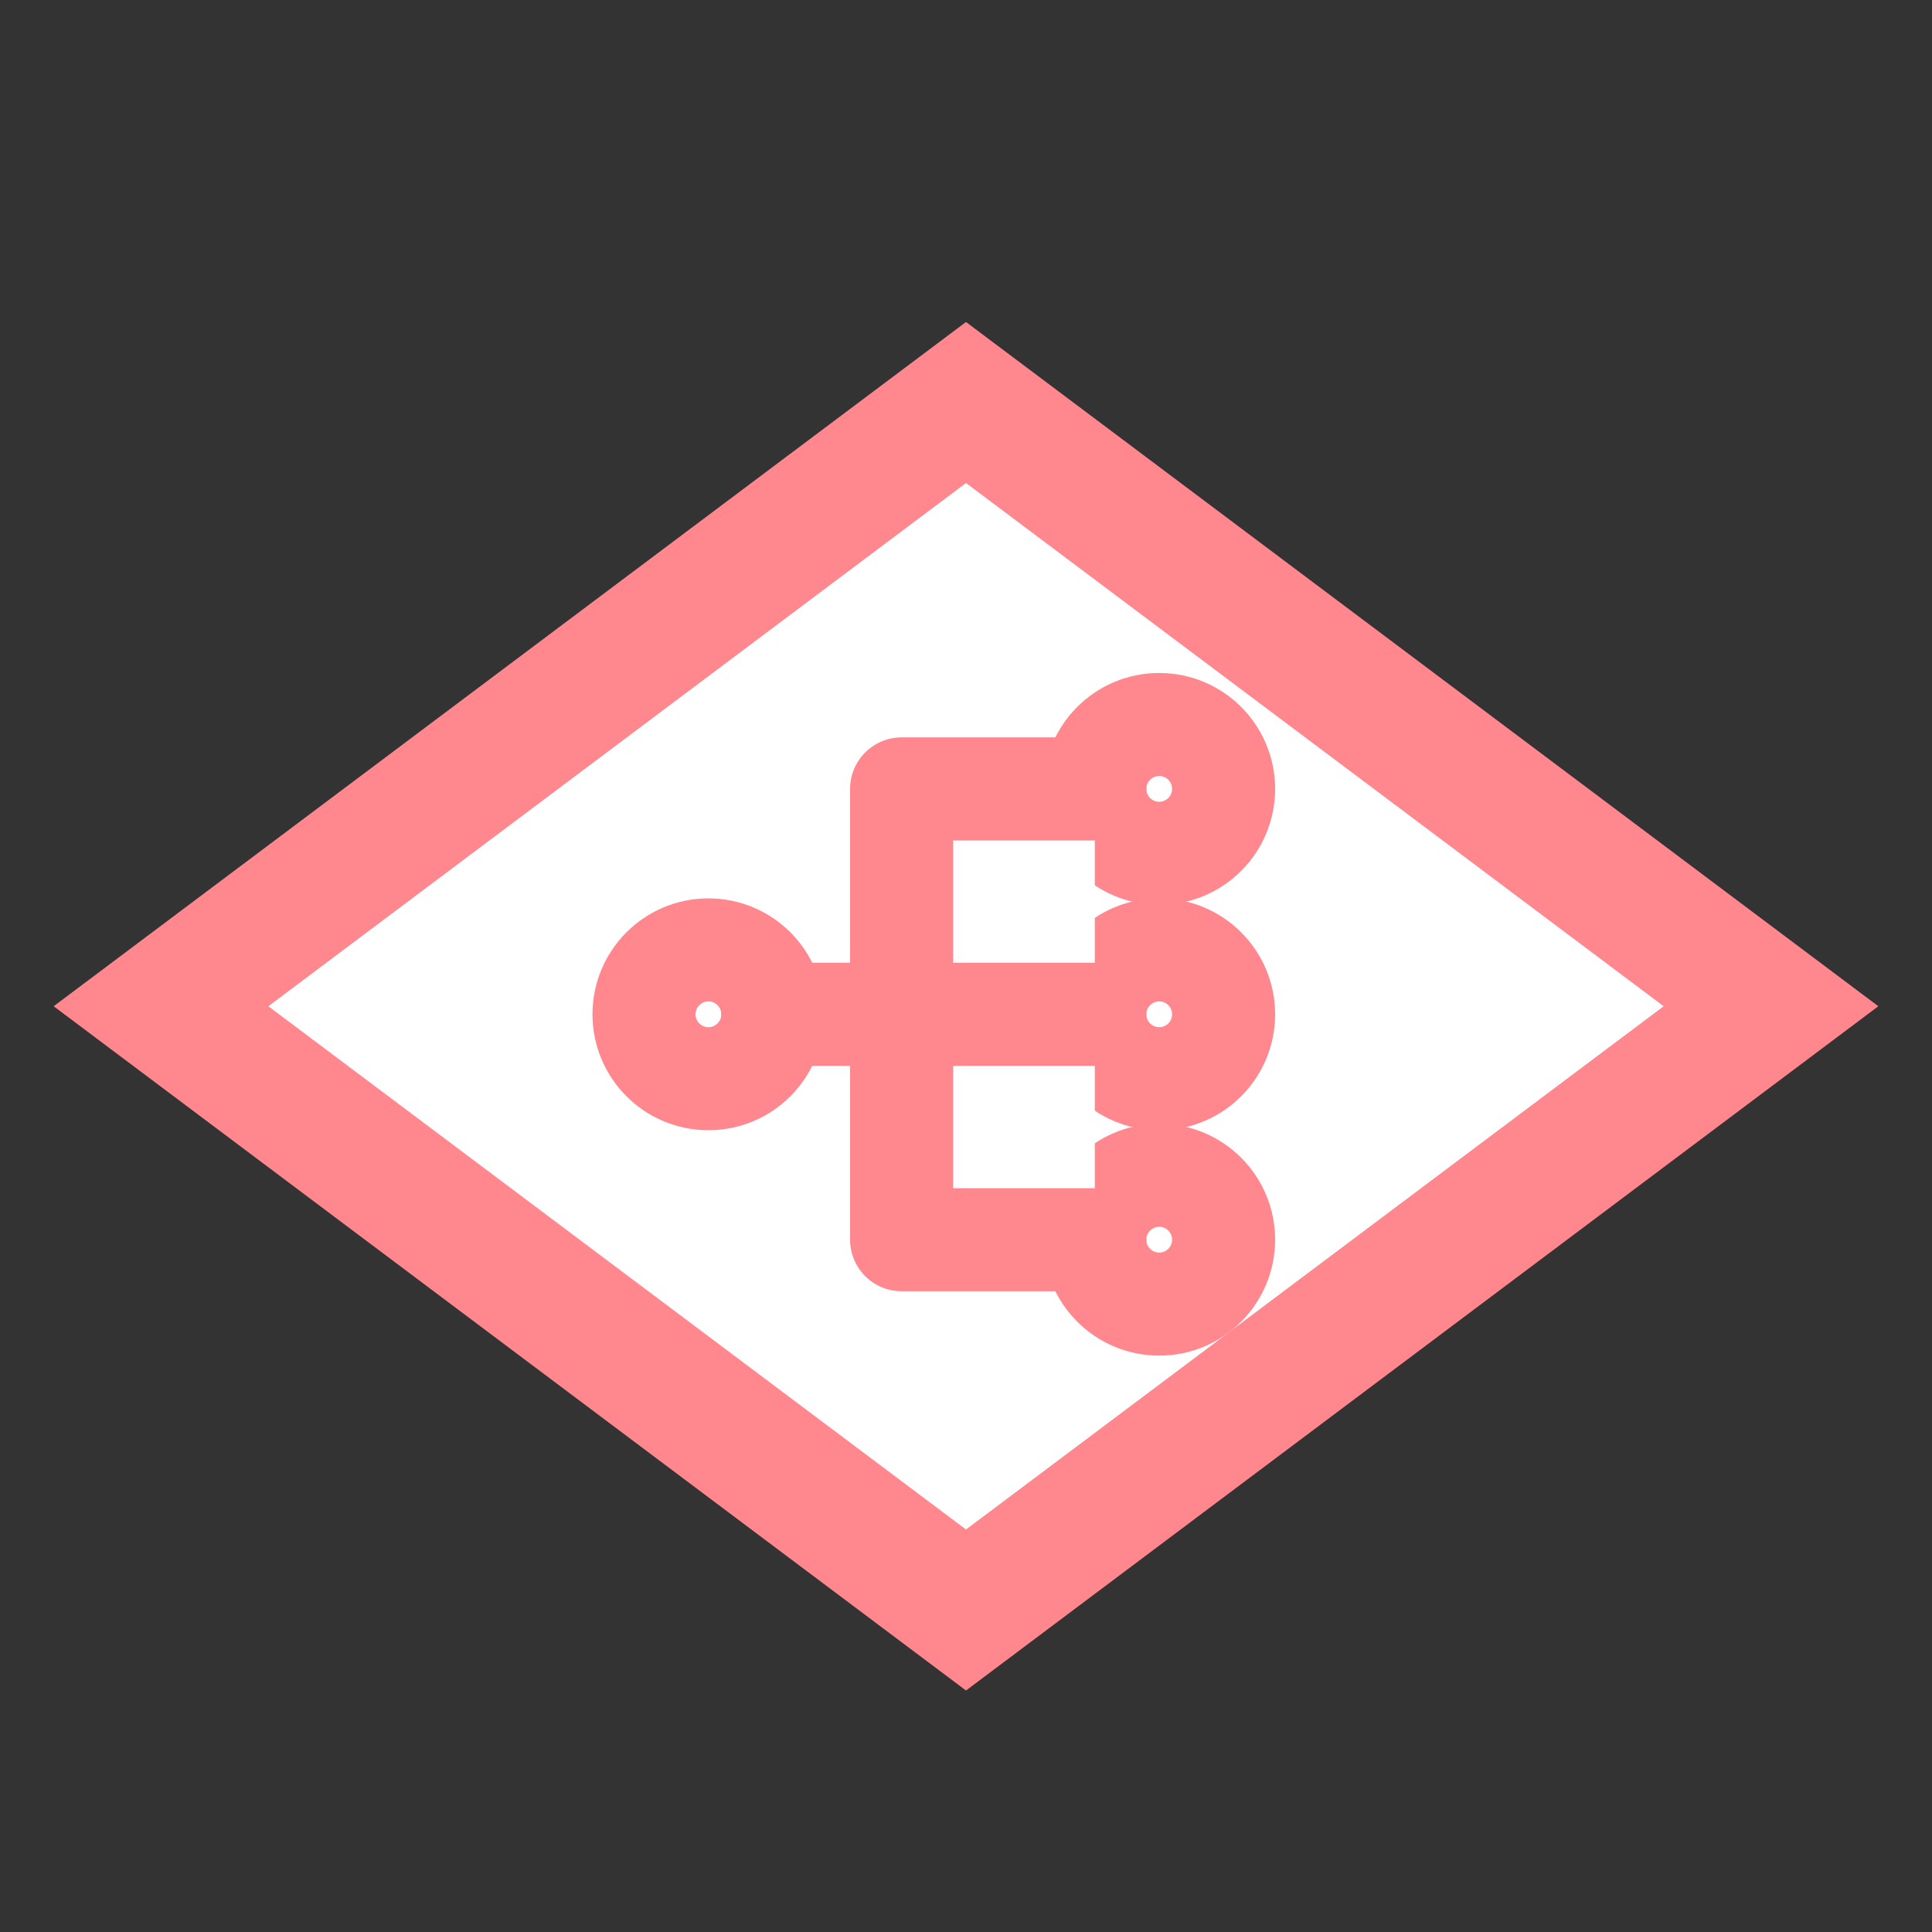 <svg width="24" height="24" viewBox="0 0 24 24" xmlns="http://www.w3.org/2000/svg">
  <rect x="0" y="0" width="24" height="24" fill="#333333" stroke="none"/>
  <g stroke="#FF878D" stroke-width="1.6" fill="#fff" fill-rule="evenodd">
    <path d="M12 5l10 7.5L12 20 2 12.5z" />
    <g transform="matrix(.4 0 0 .4 8 9)" stroke-width="3.2">
      <circle cx="2" cy="9" r="2" />
      <circle cx="16" cy="2" r="2" />
      <circle cx="16" cy="9" r="2" />
      <circle cx="16" cy="16" r="2" />
      <path stroke-linecap="round" stroke-linejoin="round" d="M14 16H8V2h6M4 9h10" />
    </g>
  </g>
</svg>